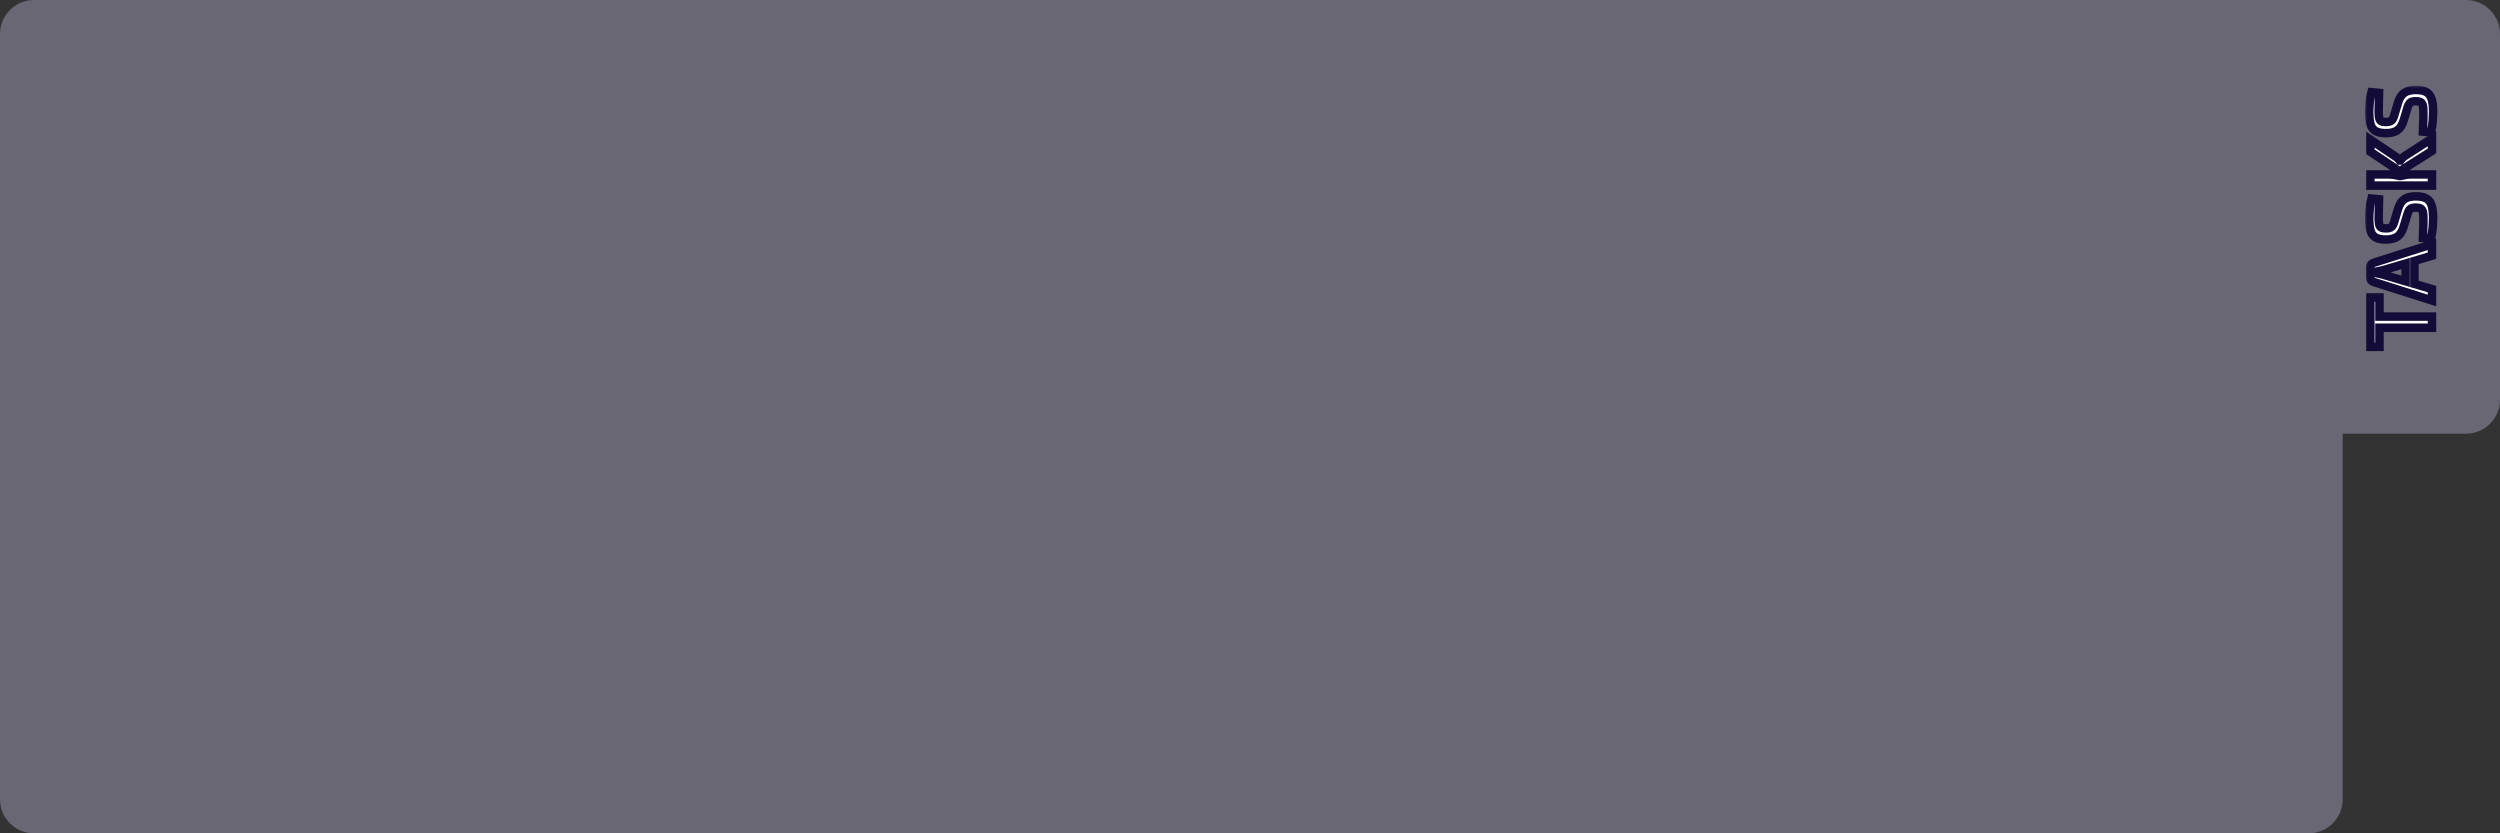 <svg width="588" height="196" viewBox="0 0 588 196" fill="none" xmlns="http://www.w3.org/2000/svg">
<rect x="0" y="0" width="588" height="196" fill="#333333" stroke="none"/>
<path d="M0 8C0 3.582 3.582 0 8 0H551V188C551 192.418 547.418 196 543 196H8C3.582 196 0 192.418 0 188V8Z" fill="#696773"/>
<path d="M547 0H580C584.418 0 588 3.582 588 8V94C588 98.418 584.418 102 580 102H547V0Z" fill="#696773"/>
<mask id="path-3-outside-1" maskUnits="userSpaceOnUse" x="556.237" y="20.158" width="18" height="63" fill="black">
<rect fill="white" x="556.237" y="20.158" width="18" height="63"/>
<path d="M557.51 69.967H559.652L559.652 74.461H572V77.086H559.652L559.652 81.58H557.51L557.51 69.967Z"/>
<path d="M557.51 62.781C557.51 62.557 557.573 62.361 557.699 62.193C557.825 62.025 557.993 61.906 558.203 61.836L572 57.447V60.135L567.863 61.374V66.771L572 67.989V70.677L558.203 66.288C557.993 66.232 557.825 66.12 557.699 65.952C557.573 65.77 557.51 65.567 557.51 65.343L557.51 62.781ZM560.828 64.692L565.805 66.162V61.983L560.828 63.453C560.618 63.509 560.401 63.565 560.177 63.621C559.939 63.677 559.715 63.726 559.505 63.768V64.356C559.715 64.398 559.939 64.447 560.177 64.503C560.401 64.559 560.618 64.622 560.828 64.692Z"/>
<path d="M557.237 51.281C557.251 50.581 557.293 49.832 557.363 49.034C557.419 48.236 557.552 47.459 557.762 46.703L559.547 46.871C559.533 47.487 559.519 48.187 559.505 48.971C559.477 49.755 559.463 50.511 559.463 51.239C559.463 51.841 559.498 52.324 559.568 52.688C559.624 53.052 559.771 53.318 560.009 53.486C560.247 53.64 560.639 53.717 561.185 53.717C561.815 53.717 562.263 53.591 562.529 53.339C562.781 53.073 562.991 52.646 563.159 52.058L563.999 49.202C564.349 48.054 564.86 47.263 565.532 46.829C566.19 46.395 567.072 46.178 568.178 46.178C569.284 46.178 570.131 46.353 570.719 46.703C571.307 47.053 571.713 47.606 571.937 48.362C572.161 49.118 572.273 50.112 572.273 51.344C572.273 51.82 572.245 52.478 572.189 53.318C572.133 54.144 571.993 55.089 571.769 56.153L569.879 55.985C569.907 55.173 569.928 54.487 569.942 53.927C569.956 53.353 569.97 52.863 569.984 52.457C569.984 52.051 569.984 51.673 569.984 51.323C569.984 50.679 569.942 50.182 569.858 49.832C569.774 49.468 569.606 49.209 569.354 49.055C569.088 48.901 568.696 48.824 568.178 48.824C567.52 48.824 567.072 48.95 566.834 49.202C566.582 49.454 566.379 49.86 566.225 50.42L565.322 53.381C564.986 54.473 564.489 55.243 563.831 55.691C563.159 56.125 562.277 56.342 561.185 56.342C560.079 56.342 559.246 56.167 558.686 55.817C558.112 55.467 557.727 54.921 557.531 54.179C557.335 53.437 557.237 52.471 557.237 51.281Z"/>
<path d="M557.51 41.029H561.794C562.382 41.029 562.949 41.085 563.495 41.197L563.495 39.685L557.51 35.695L557.51 32.839L563.411 36.808C563.649 36.948 563.845 37.095 563.999 37.249C564.153 37.403 564.3 37.571 564.44 37.753H564.503C564.643 37.571 564.818 37.382 565.028 37.186C565.224 36.99 565.427 36.822 565.637 36.682L572 32.566V35.506L565.406 39.664V41.197C565.672 41.141 565.931 41.099 566.183 41.071C566.421 41.043 566.659 41.029 566.897 41.029H572V43.654H557.51L557.51 41.029Z"/>
<path d="M557.237 26.261C557.251 25.561 557.293 24.812 557.363 24.014C557.419 23.216 557.552 22.439 557.762 21.683L559.547 21.851C559.533 22.467 559.519 23.167 559.505 23.951C559.477 24.735 559.463 25.491 559.463 26.219C559.463 26.821 559.498 27.304 559.568 27.668C559.624 28.032 559.771 28.298 560.009 28.466C560.247 28.62 560.639 28.697 561.185 28.697C561.815 28.697 562.263 28.571 562.529 28.319C562.781 28.053 562.991 27.626 563.159 27.038L563.999 24.182C564.349 23.034 564.86 22.243 565.532 21.809C566.19 21.375 567.072 21.158 568.178 21.158C569.284 21.158 570.131 21.333 570.719 21.683C571.307 22.033 571.713 22.586 571.937 23.342C572.161 24.098 572.273 25.092 572.273 26.324C572.273 26.8 572.245 27.458 572.189 28.298C572.133 29.124 571.993 30.069 571.769 31.133L569.879 30.965C569.907 30.153 569.928 29.467 569.942 28.907C569.956 28.333 569.97 27.843 569.984 27.437C569.984 27.031 569.984 26.653 569.984 26.303C569.984 25.659 569.942 25.162 569.858 24.812C569.774 24.448 569.606 24.189 569.354 24.035C569.088 23.881 568.696 23.804 568.178 23.804C567.52 23.804 567.072 23.93 566.834 24.182C566.582 24.434 566.379 24.84 566.225 25.4L565.322 28.361C564.986 29.453 564.489 30.223 563.831 30.671C563.159 31.105 562.277 31.322 561.185 31.322C560.079 31.322 559.246 31.147 558.686 30.797C558.112 30.447 557.727 29.901 557.531 29.159C557.335 28.417 557.237 27.451 557.237 26.261Z"/>
</mask>
<path d="M557.51 69.967H559.652L559.652 74.461H572V77.086H559.652L559.652 81.58H557.51L557.51 69.967Z" fill="white"/>
<path d="M557.51 62.781C557.51 62.557 557.573 62.361 557.699 62.193C557.825 62.025 557.993 61.906 558.203 61.836L572 57.447V60.135L567.863 61.374V66.771L572 67.989V70.677L558.203 66.288C557.993 66.232 557.825 66.12 557.699 65.952C557.573 65.77 557.51 65.567 557.51 65.343L557.51 62.781ZM560.828 64.692L565.805 66.162V61.983L560.828 63.453C560.618 63.509 560.401 63.565 560.177 63.621C559.939 63.677 559.715 63.726 559.505 63.768V64.356C559.715 64.398 559.939 64.447 560.177 64.503C560.401 64.559 560.618 64.622 560.828 64.692Z" fill="white"/>
<path d="M557.237 51.281C557.251 50.581 557.293 49.832 557.363 49.034C557.419 48.236 557.552 47.459 557.762 46.703L559.547 46.871C559.533 47.487 559.519 48.187 559.505 48.971C559.477 49.755 559.463 50.511 559.463 51.239C559.463 51.841 559.498 52.324 559.568 52.688C559.624 53.052 559.771 53.318 560.009 53.486C560.247 53.64 560.639 53.717 561.185 53.717C561.815 53.717 562.263 53.591 562.529 53.339C562.781 53.073 562.991 52.646 563.159 52.058L563.999 49.202C564.349 48.054 564.86 47.263 565.532 46.829C566.19 46.395 567.072 46.178 568.178 46.178C569.284 46.178 570.131 46.353 570.719 46.703C571.307 47.053 571.713 47.606 571.937 48.362C572.161 49.118 572.273 50.112 572.273 51.344C572.273 51.82 572.245 52.478 572.189 53.318C572.133 54.144 571.993 55.089 571.769 56.153L569.879 55.985C569.907 55.173 569.928 54.487 569.942 53.927C569.956 53.353 569.97 52.863 569.984 52.457C569.984 52.051 569.984 51.673 569.984 51.323C569.984 50.679 569.942 50.182 569.858 49.832C569.774 49.468 569.606 49.209 569.354 49.055C569.088 48.901 568.696 48.824 568.178 48.824C567.52 48.824 567.072 48.95 566.834 49.202C566.582 49.454 566.379 49.86 566.225 50.42L565.322 53.381C564.986 54.473 564.489 55.243 563.831 55.691C563.159 56.125 562.277 56.342 561.185 56.342C560.079 56.342 559.246 56.167 558.686 55.817C558.112 55.467 557.727 54.921 557.531 54.179C557.335 53.437 557.237 52.471 557.237 51.281Z" fill="white"/>
<path d="M557.51 41.029H561.794C562.382 41.029 562.949 41.085 563.495 41.197L563.495 39.685L557.51 35.695L557.51 32.839L563.411 36.808C563.649 36.948 563.845 37.095 563.999 37.249C564.153 37.403 564.3 37.571 564.44 37.753H564.503C564.643 37.571 564.818 37.382 565.028 37.186C565.224 36.99 565.427 36.822 565.637 36.682L572 32.566V35.506L565.406 39.664V41.197C565.672 41.141 565.931 41.099 566.183 41.071C566.421 41.043 566.659 41.029 566.897 41.029H572V43.654H557.51L557.51 41.029Z" fill="white"/>
<path d="M557.237 26.261C557.251 25.561 557.293 24.812 557.363 24.014C557.419 23.216 557.552 22.439 557.762 21.683L559.547 21.851C559.533 22.467 559.519 23.167 559.505 23.951C559.477 24.735 559.463 25.491 559.463 26.219C559.463 26.821 559.498 27.304 559.568 27.668C559.624 28.032 559.771 28.298 560.009 28.466C560.247 28.62 560.639 28.697 561.185 28.697C561.815 28.697 562.263 28.571 562.529 28.319C562.781 28.053 562.991 27.626 563.159 27.038L563.999 24.182C564.349 23.034 564.86 22.243 565.532 21.809C566.19 21.375 567.072 21.158 568.178 21.158C569.284 21.158 570.131 21.333 570.719 21.683C571.307 22.033 571.713 22.586 571.937 23.342C572.161 24.098 572.273 25.092 572.273 26.324C572.273 26.8 572.245 27.458 572.189 28.298C572.133 29.124 571.993 30.069 571.769 31.133L569.879 30.965C569.907 30.153 569.928 29.467 569.942 28.907C569.956 28.333 569.97 27.843 569.984 27.437C569.984 27.031 569.984 26.653 569.984 26.303C569.984 25.659 569.942 25.162 569.858 24.812C569.774 24.448 569.606 24.189 569.354 24.035C569.088 23.881 568.696 23.804 568.178 23.804C567.52 23.804 567.072 23.93 566.834 24.182C566.582 24.434 566.379 24.84 566.225 25.4L565.322 28.361C564.986 29.453 564.489 30.223 563.831 30.671C563.159 31.105 562.277 31.322 561.185 31.322C560.079 31.322 559.246 31.147 558.686 30.797C558.112 30.447 557.727 29.901 557.531 29.159C557.335 28.417 557.237 27.451 557.237 26.261Z" fill="white"/>
<path d="M557.51 69.967H559.652L559.652 74.461H572V77.086H559.652L559.652 81.58H557.51L557.51 69.967Z" stroke="#130C38" stroke-width="2" mask="url(#path-3-outside-1)"/>
<path d="M557.51 62.781C557.51 62.557 557.573 62.361 557.699 62.193C557.825 62.025 557.993 61.906 558.203 61.836L572 57.447V60.135L567.863 61.374V66.771L572 67.989V70.677L558.203 66.288C557.993 66.232 557.825 66.12 557.699 65.952C557.573 65.77 557.51 65.567 557.51 65.343L557.51 62.781ZM560.828 64.692L565.805 66.162V61.983L560.828 63.453C560.618 63.509 560.401 63.565 560.177 63.621C559.939 63.677 559.715 63.726 559.505 63.768V64.356C559.715 64.398 559.939 64.447 560.177 64.503C560.401 64.559 560.618 64.622 560.828 64.692Z" stroke="#130C38" stroke-width="2" mask="url(#path-3-outside-1)"/>
<path d="M557.237 51.281C557.251 50.581 557.293 49.832 557.363 49.034C557.419 48.236 557.552 47.459 557.762 46.703L559.547 46.871C559.533 47.487 559.519 48.187 559.505 48.971C559.477 49.755 559.463 50.511 559.463 51.239C559.463 51.841 559.498 52.324 559.568 52.688C559.624 53.052 559.771 53.318 560.009 53.486C560.247 53.64 560.639 53.717 561.185 53.717C561.815 53.717 562.263 53.591 562.529 53.339C562.781 53.073 562.991 52.646 563.159 52.058L563.999 49.202C564.349 48.054 564.86 47.263 565.532 46.829C566.19 46.395 567.072 46.178 568.178 46.178C569.284 46.178 570.131 46.353 570.719 46.703C571.307 47.053 571.713 47.606 571.937 48.362C572.161 49.118 572.273 50.112 572.273 51.344C572.273 51.82 572.245 52.478 572.189 53.318C572.133 54.144 571.993 55.089 571.769 56.153L569.879 55.985C569.907 55.173 569.928 54.487 569.942 53.927C569.956 53.353 569.97 52.863 569.984 52.457C569.984 52.051 569.984 51.673 569.984 51.323C569.984 50.679 569.942 50.182 569.858 49.832C569.774 49.468 569.606 49.209 569.354 49.055C569.088 48.901 568.696 48.824 568.178 48.824C567.52 48.824 567.072 48.95 566.834 49.202C566.582 49.454 566.379 49.86 566.225 50.42L565.322 53.381C564.986 54.473 564.489 55.243 563.831 55.691C563.159 56.125 562.277 56.342 561.185 56.342C560.079 56.342 559.246 56.167 558.686 55.817C558.112 55.467 557.727 54.921 557.531 54.179C557.335 53.437 557.237 52.471 557.237 51.281Z" stroke="#130C38" stroke-width="2" mask="url(#path-3-outside-1)"/>
<path d="M557.51 41.029H561.794C562.382 41.029 562.949 41.085 563.495 41.197L563.495 39.685L557.51 35.695L557.51 32.839L563.411 36.808C563.649 36.948 563.845 37.095 563.999 37.249C564.153 37.403 564.3 37.571 564.44 37.753H564.503C564.643 37.571 564.818 37.382 565.028 37.186C565.224 36.99 565.427 36.822 565.637 36.682L572 32.566V35.506L565.406 39.664V41.197C565.672 41.141 565.931 41.099 566.183 41.071C566.421 41.043 566.659 41.029 566.897 41.029H572V43.654H557.51L557.51 41.029Z" stroke="#130C38" stroke-width="2" mask="url(#path-3-outside-1)"/>
<path d="M557.237 26.261C557.251 25.561 557.293 24.812 557.363 24.014C557.419 23.216 557.552 22.439 557.762 21.683L559.547 21.851C559.533 22.467 559.519 23.167 559.505 23.951C559.477 24.735 559.463 25.491 559.463 26.219C559.463 26.821 559.498 27.304 559.568 27.668C559.624 28.032 559.771 28.298 560.009 28.466C560.247 28.62 560.639 28.697 561.185 28.697C561.815 28.697 562.263 28.571 562.529 28.319C562.781 28.053 562.991 27.626 563.159 27.038L563.999 24.182C564.349 23.034 564.86 22.243 565.532 21.809C566.19 21.375 567.072 21.158 568.178 21.158C569.284 21.158 570.131 21.333 570.719 21.683C571.307 22.033 571.713 22.586 571.937 23.342C572.161 24.098 572.273 25.092 572.273 26.324C572.273 26.8 572.245 27.458 572.189 28.298C572.133 29.124 571.993 30.069 571.769 31.133L569.879 30.965C569.907 30.153 569.928 29.467 569.942 28.907C569.956 28.333 569.97 27.843 569.984 27.437C569.984 27.031 569.984 26.653 569.984 26.303C569.984 25.659 569.942 25.162 569.858 24.812C569.774 24.448 569.606 24.189 569.354 24.035C569.088 23.881 568.696 23.804 568.178 23.804C567.52 23.804 567.072 23.93 566.834 24.182C566.582 24.434 566.379 24.84 566.225 25.4L565.322 28.361C564.986 29.453 564.489 30.223 563.831 30.671C563.159 31.105 562.277 31.322 561.185 31.322C560.079 31.322 559.246 31.147 558.686 30.797C558.112 30.447 557.727 29.901 557.531 29.159C557.335 28.417 557.237 27.451 557.237 26.261Z" stroke="#130C38" stroke-width="2" mask="url(#path-3-outside-1)"/>
</svg>
